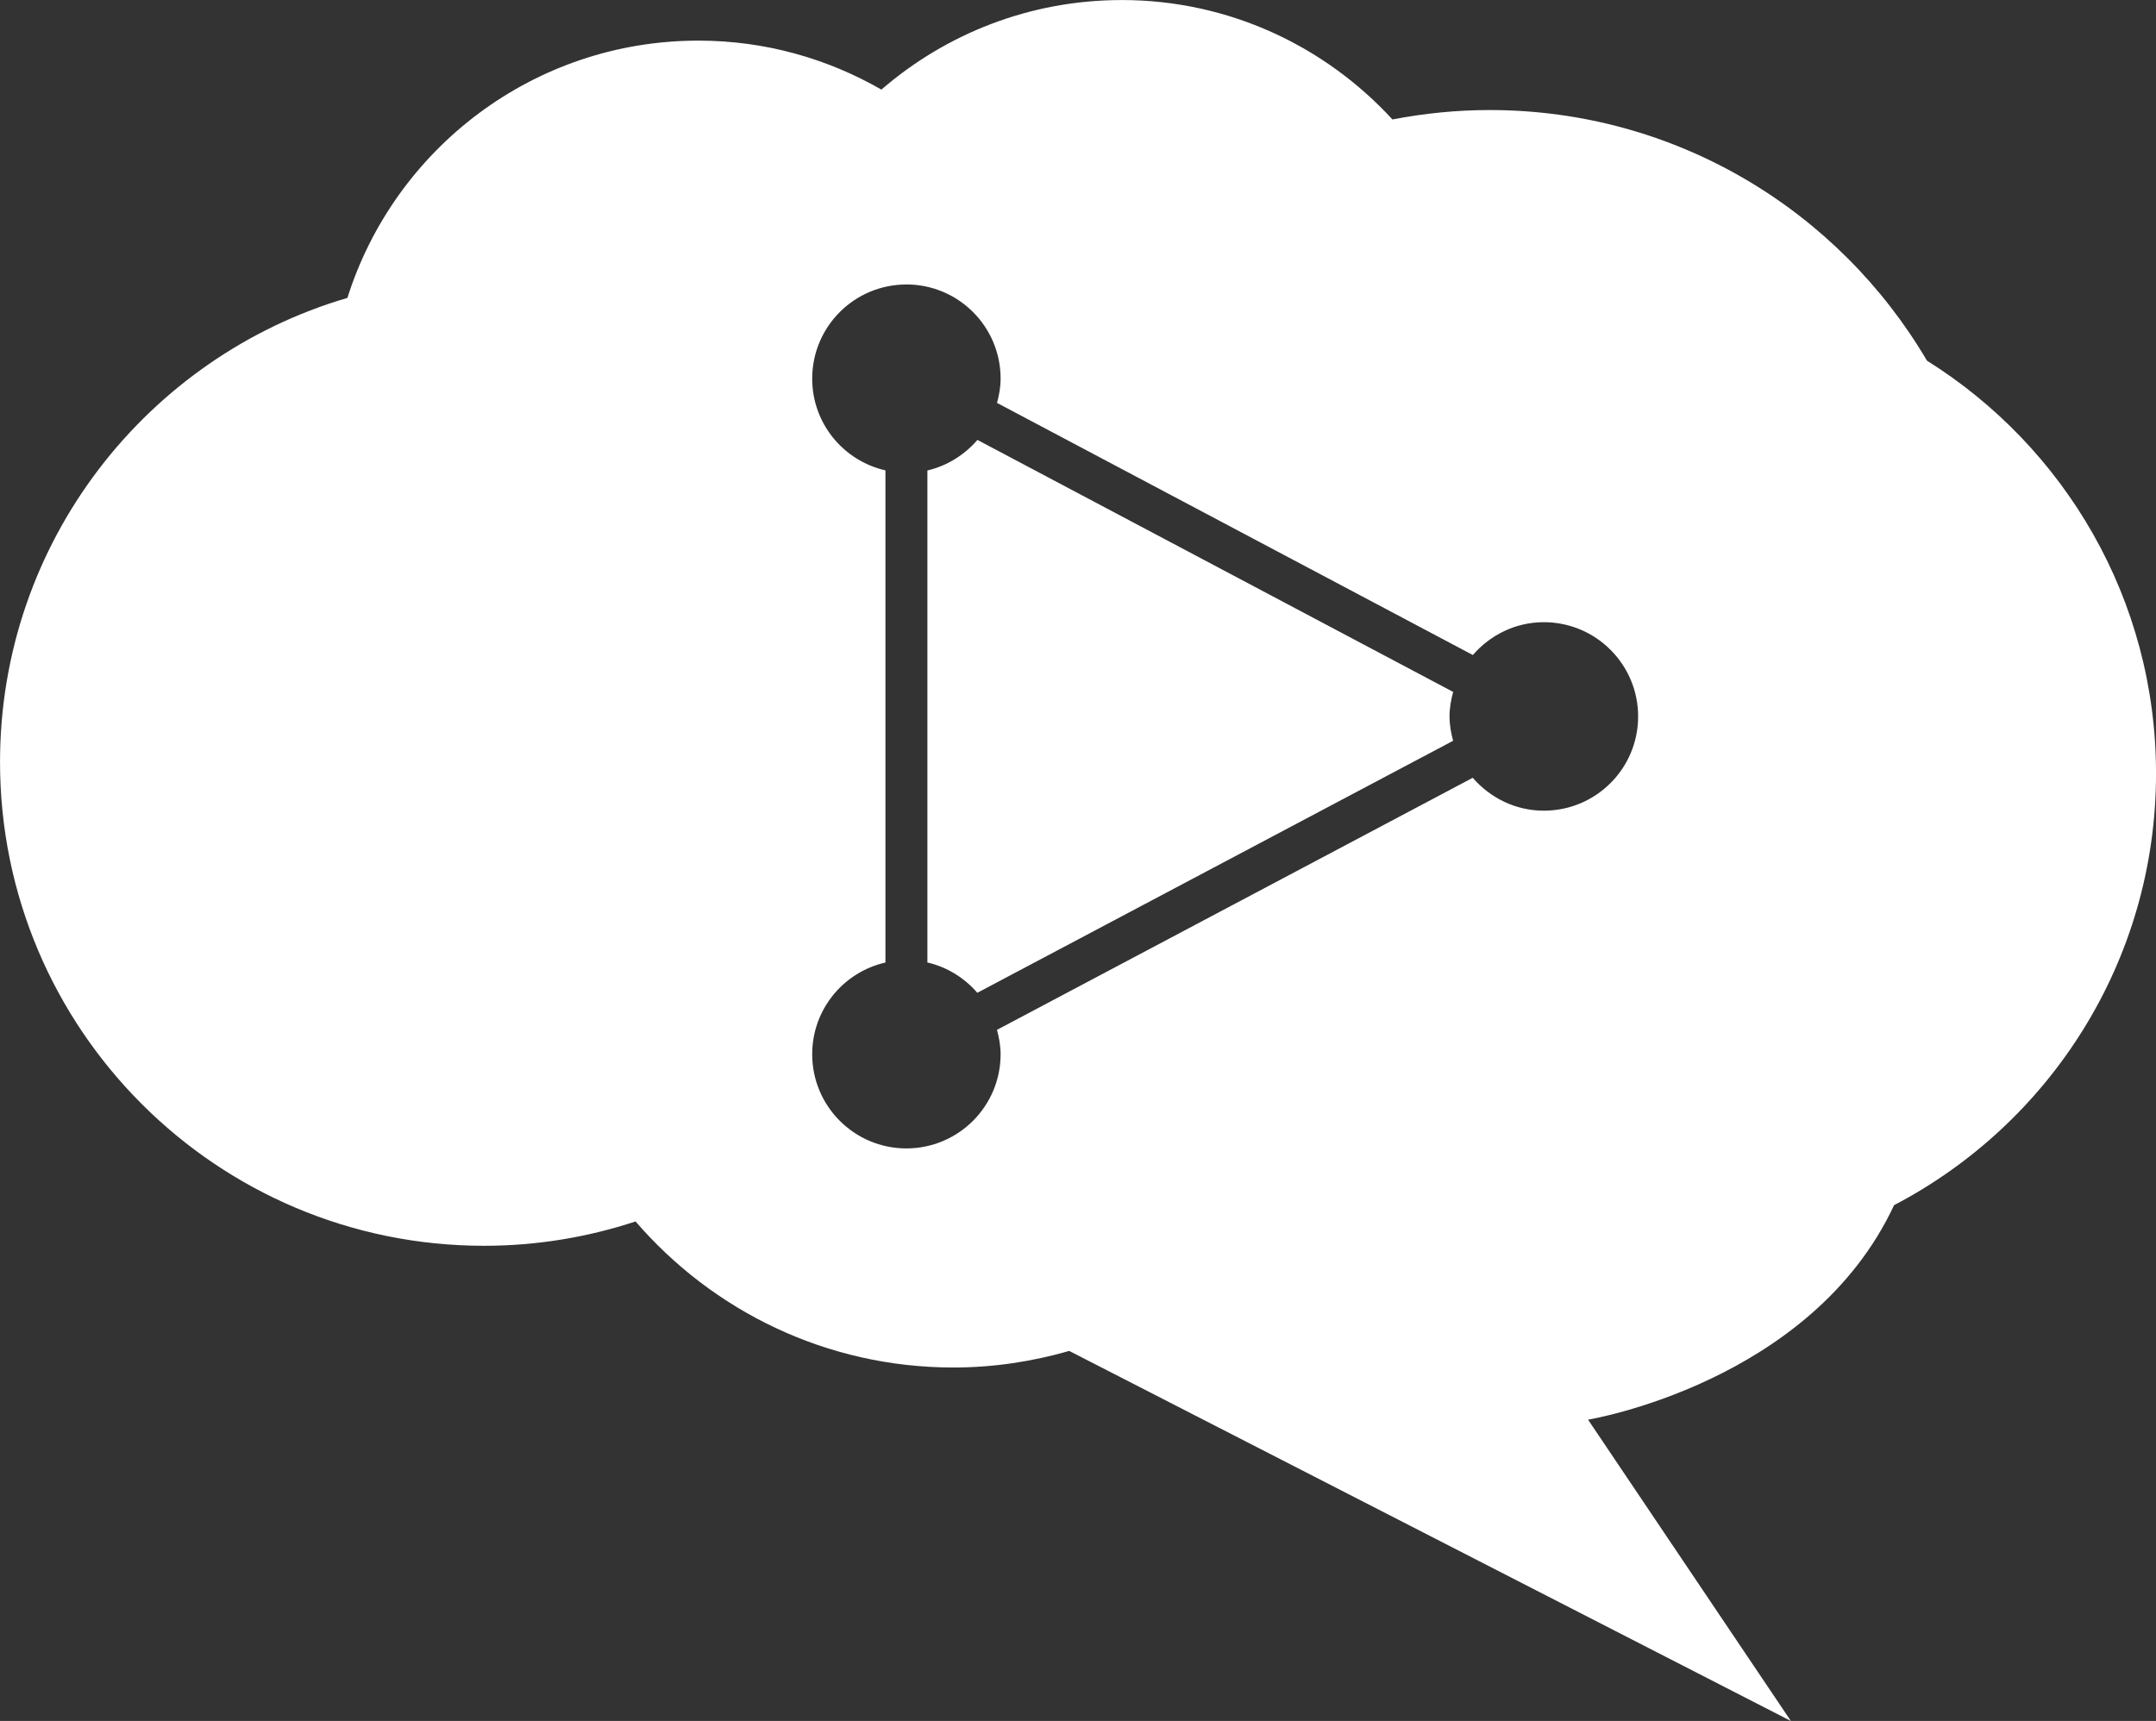 <svg width="76.416" height="61.009" xmlns="http://www.w3.org/2000/svg" viewBox="0 0 76.416 61.009">

 <rect x="0" y="0" width="76.416" height="61.009" fill="#333333" stroke="none"/>

 <g id="g154">
  <title>background</title>
  <rect x="-1" y="-1" width="78.416" height="63.009" id="canvas_background" fill="none"/>
 </g>
 <g id="g165">
  <title>Layer 1</title>
  <path fill="#ffffff" id="path244" d="m39.75,0.002c-3.252,0 -6.225,1.2 -8.51,3.174c-1.914,-1.099 -4.121,-1.736 -6.486,-1.736c-5.835,0 -10.771,3.831 -12.441,9.121c-7.112,2.087 -12.312,8.662 -12.312,16.453c0,9.47 7.684,17.15 17.154,17.15c1.875,0 3.679,-0.305 5.371,-0.863c2.729,3.165 6.759,5.178 11.266,5.178c1.429,0 2.802,-0.213 4.105,-0.588l25.578,13.119l-7.189,-10.682c0,0 7.907,-1.296 10.846,-7.604c5.515,-2.88 9.285,-8.649 9.285,-15.303c0,-6.173 -3.242,-11.585 -8.119,-14.635c-3.123,-5.315 -8.893,-8.885 -15.502,-8.885c-1.177,0 -2.328,0.119 -3.443,0.334c-2.384,-2.596 -5.795,-4.234 -9.602,-4.234zm-7.625,10.082c1.845,0 3.34,1.495 3.34,3.338c0,0.3 -0.053,0.585 -0.127,0.861l16.865,8.938c0.613,-0.707 1.507,-1.164 2.516,-1.164c1.845,0 3.342,1.498 3.342,3.342c0,1.846 -1.497,3.34 -3.342,3.34c-1.011,0 -1.906,-0.458 -2.52,-1.166l-16.863,8.936c0.075,0.278 0.129,0.564 0.129,0.865c0,1.841 -1.495,3.338 -3.34,3.338c-1.844,0 -3.338,-1.497 -3.338,-3.338c0,-1.591 1.11,-2.914 2.596,-3.252l0,-17.447c-1.485,-0.339 -2.596,-1.661 -2.596,-3.252c0,-1.843 1.494,-3.338 3.338,-3.338zm2.518,5.512c-0.457,0.529 -1.071,0.918 -1.773,1.082l0,17.443c0.703,0.161 1.313,0.547 1.77,1.074l16.863,-8.934c-0.074,-0.277 -0.127,-0.563 -0.127,-0.863c0,-0.302 0.053,-0.591 0.129,-0.869l-16.861,-8.934z"/>
 </g>
</svg>
